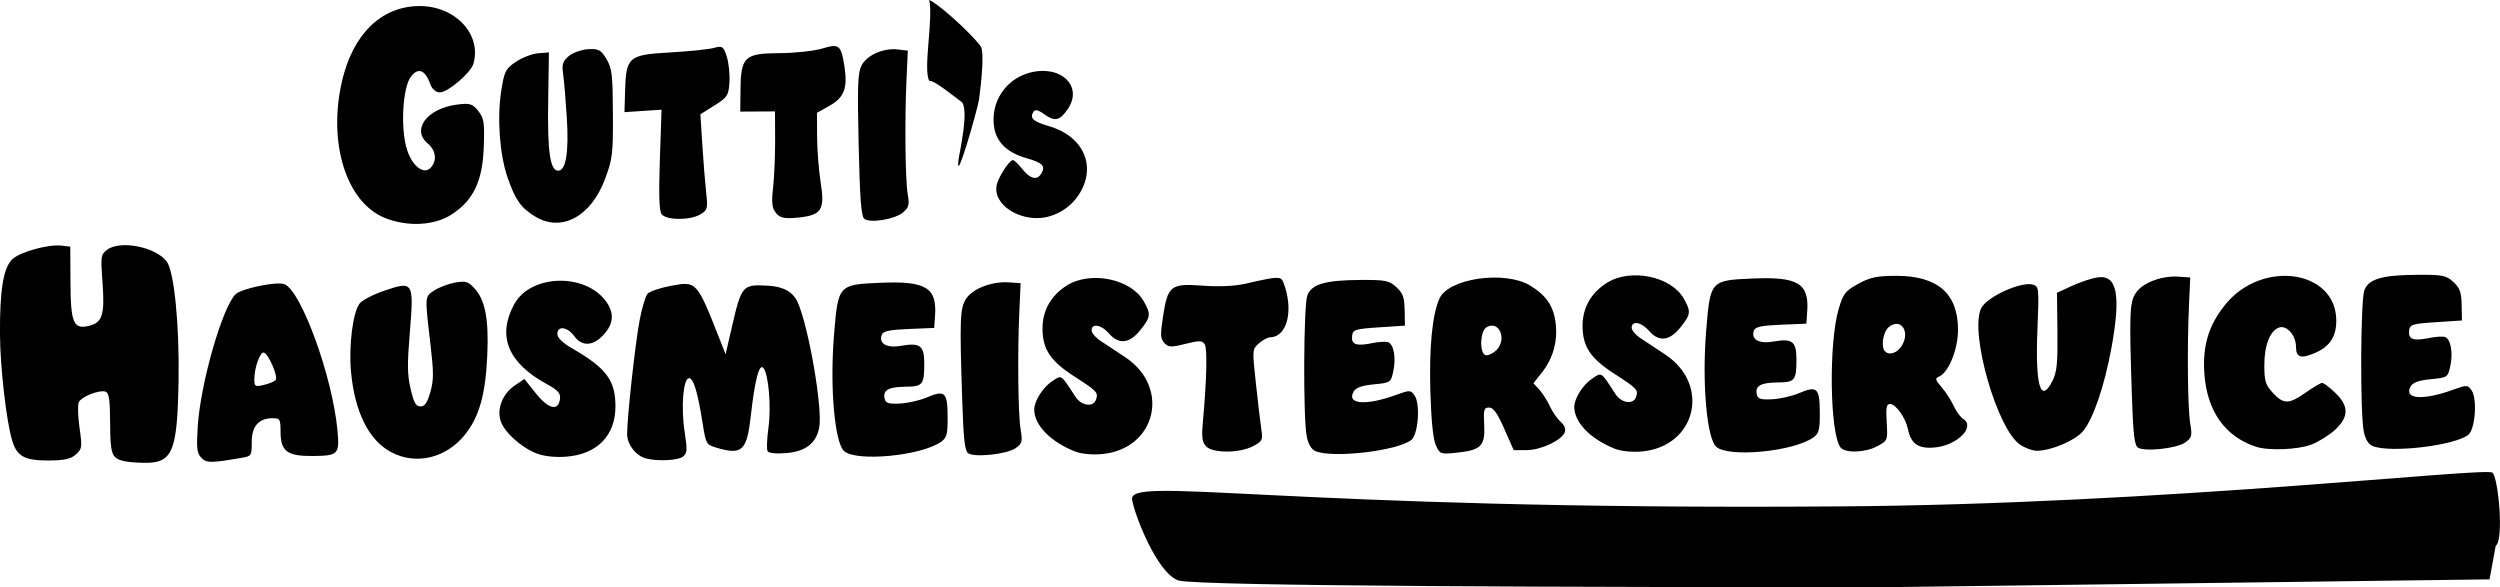 <?xml version="1.0" encoding="UTF-8" standalone="no"?>
<svg
   version="1.0"
   width="757.399pt"
   height="177.927pt"
   viewBox="0 0 757.399 177.927"
   preserveAspectRatio="xMidYMid"
   id="svg154"
   xml:space="preserve"
   xmlns="http://www.w3.org/2000/svg"
   xmlns:svg="http://www.w3.org/2000/svg"><defs
     id="defs154" /><script
     id="mesh_polyfill"
     type="text/javascript">
!function(){const t=&quot;http://www.w3.org/2000/svg&quot;,e=&quot;http://www.w3.org/1999/xlink&quot;,s=&quot;http://www.w3.org/1999/xhtml&quot;,r=2;if(document.createElementNS(t,&quot;meshgradient&quot;).x)return;const n=(t,e,s,r)=&gt;{let n=new x(.5*(e.x+s.x),.5*(e.y+s.y)),o=new x(.5*(t.x+e.x),.5*(t.y+e.y)),i=new x(.5*(s.x+r.x),.5*(s.y+r.y)),a=new x(.5*(n.x+o.x),.5*(n.y+o.y)),h=new x(.5*(n.x+i.x),.5*(n.y+i.y)),l=new x(.5*(a.x+h.x),.5*(a.y+h.y));return[[t,o,a,l],[l,h,i,r]]},o=t=&gt;{let e=t[0].distSquared(t[1]),s=t[2].distSquared(t[3]),r=.25*t[0].distSquared(t[2]),n=.25*t[1].distSquared(t[3]),o=e&gt;s?e:s,i=r&gt;n?r:n;return 18*(o&gt;i?o:i)},i=(t,e)=&gt;Math.sqrt(t.distSquared(e)),a=(t,e)=&gt;t.scale(2/3).add(e.scale(1/3)),h=t=&gt;{let e,s,r,n,o,i,a,h=new g;return t.match(/(\w+\(\s*[^)]+\))+/g).forEach(t=&gt;{let l=t.match(/[\w.-]+/g),d=l.shift();switch(d){case&quot;translate&quot;:2===l.length?e=new g(1,0,0,1,l[0],l[1]):(console.error(&quot;mesh.js: translate does not have 2 arguments!&quot;),e=new g(1,0,0,1,0,0)),h=h.append(e);break;case&quot;scale&quot;:1===l.length?s=new g(l[0],0,0,l[0],0,0):2===l.length?s=new g(l[0],0,0,l[1],0,0):(console.error(&quot;mesh.js: scale does not have 1 or 2 arguments!&quot;),s=new g(1,0,0,1,0,0)),h=h.append(s);break;case&quot;rotate&quot;:if(3===l.length&amp;&amp;(e=new g(1,0,0,1,l[1],l[2]),h=h.append(e)),l[0]){r=l[0]*Math.PI/180;let t=Math.cos(r),e=Math.sin(r);Math.abs(t)&lt;1e-16&amp;&amp;(t=0),Math.abs(e)&lt;1e-16&amp;&amp;(e=0),a=new g(t,e,-e,t,0,0),h=h.append(a)}else console.error(&quot;math.js: No argument to rotate transform!&quot;);3===l.length&amp;&amp;(e=new g(1,0,0,1,-l[1],-l[2]),h=h.append(e));break;case&quot;skewX&quot;:l[0]?(r=l[0]*Math.PI/180,n=Math.tan(r),o=new g(1,0,n,1,0,0),h=h.append(o)):console.error(&quot;math.js: No argument to skewX transform!&quot;);break;case&quot;skewY&quot;:l[0]?(r=l[0]*Math.PI/180,n=Math.tan(r),i=new g(1,n,0,1,0,0),h=h.append(i)):console.error(&quot;math.js: No argument to skewY transform!&quot;);break;case&quot;matrix&quot;:6===l.length?h=h.append(new g(...l)):console.error(&quot;math.js: Incorrect number of arguments for matrix!&quot;);break;default:console.error(&quot;mesh.js: Unhandled transform type: &quot;+d)}}),h},l=t=&gt;{let e=[],s=t.split(/[ ,]+/);for(let t=0,r=s.length-1;t&lt;r;t+=2)e.push(new x(parseFloat(s[t]),parseFloat(s[t+1])));return e},d=(t,e)=&gt;{for(let s in e)t.setAttribute(s,e[s])},c=(t,e,s,r,n)=&gt;{let o,i,a=[0,0,0,0];for(let h=0;h&lt;3;++h)e[h]&lt;t[h]&amp;&amp;e[h]&lt;s[h]||t[h]&lt;e[h]&amp;&amp;s[h]&lt;e[h]?a[h]=0:(a[h]=.5*((e[h]-t[h])/r+(s[h]-e[h])/n),o=Math.abs(3*(e[h]-t[h])/r),i=Math.abs(3*(s[h]-e[h])/n),a[h]&gt;o?a[h]=o:a[h]&gt;i&amp;&amp;(a[h]=i));return a},u=[[1,0,0,0,0,0,0,0,0,0,0,0,0,0,0,0],[0,0,0,0,1,0,0,0,0,0,0,0,0,0,0,0],[-3,3,0,0,-2,-1,0,0,0,0,0,0,0,0,0,0],[2,-2,0,0,1,1,0,0,0,0,0,0,0,0,0,0],[0,0,0,0,0,0,0,0,1,0,0,0,0,0,0,0],[0,0,0,0,0,0,0,0,0,0,0,0,1,0,0,0],[0,0,0,0,0,0,0,0,-3,3,0,0,-2,-1,0,0],[0,0,0,0,0,0,0,0,2,-2,0,0,1,1,0,0],[-3,0,3,0,0,0,0,0,-2,0,-1,0,0,0,0,0],[0,0,0,0,-3,0,3,0,0,0,0,0,-2,0,-1,0],[9,-9,-9,9,6,3,-6,-3,6,-6,3,-3,4,2,2,1],[-6,6,6,-6,-3,-3,3,3,-4,4,-2,2,-2,-2,-1,-1],[2,0,-2,0,0,0,0,0,1,0,1,0,0,0,0,0],[0,0,0,0,2,0,-2,0,0,0,0,0,1,0,1,0],[-6,6,6,-6,-4,-2,4,2,-3,3,-3,3,-2,-1,-2,-1],[4,-4,-4,4,2,2,-2,-2,2,-2,2,-2,1,1,1,1]],f=t=&gt;{let e=[];for(let s=0;s&lt;16;++s){e[s]=0;for(let r=0;r&lt;16;++r)e[s]+=u[s][r]*t[r]}return e},p=(t,e,s)=&gt;{const r=e*e,n=s*s,o=e*e*e,i=s*s*s;return t[0]+t[1]*e+t[2]*r+t[3]*o+t[4]*s+t[5]*s*e+t[6]*s*r+t[7]*s*o+t[8]*n+t[9]*n*e+t[10]*n*r+t[11]*n*o+t[12]*i+t[13]*i*e+t[14]*i*r+t[15]*i*o},y=t=&gt;{let e=[],s=[],r=[];for(let s=0;s&lt;4;++s)e[s]=[],e[s][0]=n(t[0][s],t[1][s],t[2][s],t[3][s]),e[s][1]=[],e[s][1].push(...n(...e[s][0][0])),e[s][1].push(...n(...e[s][0][1])),e[s][2]=[],e[s][2].push(...n(...e[s][1][0])),e[s][2].push(...n(...e[s][1][1])),e[s][2].push(...n(...e[s][1][2])),e[s][2].push(...n(...e[s][1][3]));for(let t=0;t&lt;8;++t){s[t]=[];for(let r=0;r&lt;4;++r)s[t][r]=[],s[t][r][0]=n(e[0][2][t][r],e[1][2][t][r],e[2][2][t][r],e[3][2][t][r]),s[t][r][1]=[],s[t][r][1].push(...n(...s[t][r][0][0])),s[t][r][1].push(...n(...s[t][r][0][1])),s[t][r][2]=[],s[t][r][2].push(...n(...s[t][r][1][0])),s[t][r][2].push(...n(...s[t][r][1][1])),s[t][r][2].push(...n(...s[t][r][1][2])),s[t][r][2].push(...n(...s[t][r][1][3]))}for(let t=0;t&lt;8;++t){r[t]=[];for(let e=0;e&lt;8;++e)r[t][e]=[],r[t][e][0]=s[t][0][2][e],r[t][e][1]=s[t][1][2][e],r[t][e][2]=s[t][2][2][e],r[t][e][3]=s[t][3][2][e]}return r};class x{constructor(t,e){this.x=t||0,this.y=e||0}toString(){return`(x=${this.x}, y=${this.y})`}clone(){return new x(this.x,this.y)}add(t){return new x(this.x+t.x,this.y+t.y)}scale(t){return void 0===t.x?new x(this.x*t,this.y*t):new x(this.x*t.x,this.y*t.y)}distSquared(t){let e=this.x-t.x,s=this.y-t.y;return e*e+s*s}transform(t){let e=this.x*t.a+this.y*t.c+t.e,s=this.x*t.b+this.y*t.d+t.f;return new x(e,s)}}class g{constructor(t,e,s,r,n,o){void 0===t?(this.a=1,this.b=0,this.c=0,this.d=1,this.e=0,this.f=0):(this.a=t,this.b=e,this.c=s,this.d=r,this.e=n,this.f=o)}toString(){return`affine: ${this.a} ${this.c} ${this.e} \n       ${this.b} ${this.d} ${this.f}`}append(t){t instanceof g||console.error(&quot;mesh.js: argument to Affine.append is not affine!&quot;);let e=this.a*t.a+this.c*t.b,s=this.b*t.a+this.d*t.b,r=this.a*t.c+this.c*t.d,n=this.b*t.c+this.d*t.d,o=this.a*t.e+this.c*t.f+this.e,i=this.b*t.e+this.d*t.f+this.f;return new g(e,s,r,n,o,i)}}class w{constructor(t,e){this.nodes=t,this.colors=e}paintCurve(t,e){if(o(this.nodes)&gt;r){const s=n(...this.nodes);let r=[[],[]],o=[[],[]];for(let t=0;t&lt;4;++t)r[0][t]=this.colors[0][t],r[1][t]=(this.colors[0][t]+this.colors[1][t])/2,o[0][t]=r[1][t],o[1][t]=this.colors[1][t];let i=new w(s[0],r),a=new w(s[1],o);i.paintCurve(t,e),a.paintCurve(t,e)}else{let s=Math.round(this.nodes[0].x);if(s&gt;=0&amp;&amp;s&lt;e){let r=4*(~~this.nodes[0].y*e+s);t[r]=Math.round(this.colors[0][0]),t[r+1]=Math.round(this.colors[0][1]),t[r+2]=Math.round(this.colors[0][2]),t[r+3]=Math.round(this.colors[0][3])}}}}class m{constructor(t,e){this.nodes=t,this.colors=e}split(){let t=[[],[],[],[]],e=[[],[],[],[]],s=[[[],[]],[[],[]]],r=[[[],[]],[[],[]]];for(let s=0;s&lt;4;++s){const r=n(this.nodes[0][s],this.nodes[1][s],this.nodes[2][s],this.nodes[3][s]);t[0][s]=r[0][0],t[1][s]=r[0][1],t[2][s]=r[0][2],t[3][s]=r[0][3],e[0][s]=r[1][0],e[1][s]=r[1][1],e[2][s]=r[1][2],e[3][s]=r[1][3]}for(let t=0;t&lt;4;++t)s[0][0][t]=this.colors[0][0][t],s[0][1][t]=this.colors[0][1][t],s[1][0][t]=(this.colors[0][0][t]+this.colors[1][0][t])/2,s[1][1][t]=(this.colors[0][1][t]+this.colors[1][1][t])/2,r[0][0][t]=s[1][0][t],r[0][1][t]=s[1][1][t],r[1][0][t]=this.colors[1][0][t],r[1][1][t]=this.colors[1][1][t];return[new m(t,s),new m(e,r)]}paint(t,e){let s,n=!1;for(let t=0;t&lt;4;++t)if((s=o([this.nodes[0][t],this.nodes[1][t],this.nodes[2][t],this.nodes[3][t]]))&gt;r){n=!0;break}if(n){let s=this.split();s[0].paint(t,e),s[1].paint(t,e)}else{new w([...this.nodes[0]],[...this.colors[0]]).paintCurve(t,e)}}}class b{constructor(t){this.readMesh(t),this.type=t.getAttribute(&quot;type&quot;)||&quot;bilinear&quot;}readMesh(t){let e=[[]],s=[[]],r=Number(t.getAttribute(&quot;x&quot;)),n=Number(t.getAttribute(&quot;y&quot;));e[0][0]=new x(r,n);let o=t.children;for(let t=0,r=o.length;t&lt;r;++t){e[3*t+1]=[],e[3*t+2]=[],e[3*t+3]=[],s[t+1]=[];let r=o[t].children;for(let n=0,o=r.length;n&lt;o;++n){let o=r[n].children;for(let r=0,i=o.length;r&lt;i;++r){let i=r;0!==t&amp;&amp;++i;let h,d=o[r].getAttribute(&quot;path&quot;),c=&quot;l&quot;;null!=d&amp;&amp;(c=(h=d.match(/\s*([lLcC])\s*(.*)/))[1]);let u=l(h[2]);switch(c){case&quot;l&quot;:0===i?(e[3*t][3*n+3]=u[0].add(e[3*t][3*n]),e[3*t][3*n+1]=a(e[3*t][3*n],e[3*t][3*n+3]),e[3*t][3*n+2]=a(e[3*t][3*n+3],e[3*t][3*n])):1===i?(e[3*t+3][3*n+3]=u[0].add(e[3*t][3*n+3]),e[3*t+1][3*n+3]=a(e[3*t][3*n+3],e[3*t+3][3*n+3]),e[3*t+2][3*n+3]=a(e[3*t+3][3*n+3],e[3*t][3*n+3])):2===i?(0===n&amp;&amp;(e[3*t+3][3*n+0]=u[0].add(e[3*t+3][3*n+3])),e[3*t+3][3*n+1]=a(e[3*t+3][3*n],e[3*t+3][3*n+3]),e[3*t+3][3*n+2]=a(e[3*t+3][3*n+3],e[3*t+3][3*n])):(e[3*t+1][3*n]=a(e[3*t][3*n],e[3*t+3][3*n]),e[3*t+2][3*n]=a(e[3*t+3][3*n],e[3*t][3*n]));break;case&quot;L&quot;:0===i?(e[3*t][3*n+3]=u[0],e[3*t][3*n+1]=a(e[3*t][3*n],e[3*t][3*n+3]),e[3*t][3*n+2]=a(e[3*t][3*n+3],e[3*t][3*n])):1===i?(e[3*t+3][3*n+3]=u[0],e[3*t+1][3*n+3]=a(e[3*t][3*n+3],e[3*t+3][3*n+3]),e[3*t+2][3*n+3]=a(e[3*t+3][3*n+3],e[3*t][3*n+3])):2===i?(0===n&amp;&amp;(e[3*t+3][3*n+0]=u[0]),e[3*t+3][3*n+1]=a(e[3*t+3][3*n],e[3*t+3][3*n+3]),e[3*t+3][3*n+2]=a(e[3*t+3][3*n+3],e[3*t+3][3*n])):(e[3*t+1][3*n]=a(e[3*t][3*n],e[3*t+3][3*n]),e[3*t+2][3*n]=a(e[3*t+3][3*n],e[3*t][3*n]));break;case&quot;c&quot;:0===i?(e[3*t][3*n+1]=u[0].add(e[3*t][3*n]),e[3*t][3*n+2]=u[1].add(e[3*t][3*n]),e[3*t][3*n+3]=u[2].add(e[3*t][3*n])):1===i?(e[3*t+1][3*n+3]=u[0].add(e[3*t][3*n+3]),e[3*t+2][3*n+3]=u[1].add(e[3*t][3*n+3]),e[3*t+3][3*n+3]=u[2].add(e[3*t][3*n+3])):2===i?(e[3*t+3][3*n+2]=u[0].add(e[3*t+3][3*n+3]),e[3*t+3][3*n+1]=u[1].add(e[3*t+3][3*n+3]),0===n&amp;&amp;(e[3*t+3][3*n+0]=u[2].add(e[3*t+3][3*n+3]))):(e[3*t+2][3*n]=u[0].add(e[3*t+3][3*n]),e[3*t+1][3*n]=u[1].add(e[3*t+3][3*n]));break;case&quot;C&quot;:0===i?(e[3*t][3*n+1]=u[0],e[3*t][3*n+2]=u[1],e[3*t][3*n+3]=u[2]):1===i?(e[3*t+1][3*n+3]=u[0],e[3*t+2][3*n+3]=u[1],e[3*t+3][3*n+3]=u[2]):2===i?(e[3*t+3][3*n+2]=u[0],e[3*t+3][3*n+1]=u[1],0===n&amp;&amp;(e[3*t+3][3*n+0]=u[2])):(e[3*t+2][3*n]=u[0],e[3*t+1][3*n]=u[1]);break;default:console.error(&quot;mesh.js: &quot;+c+&quot; invalid path type.&quot;)}if(0===t&amp;&amp;0===n||r&gt;0){let e=window.getComputedStyle(o[r]).stopColor.match(/^rgb\s*\(\s*(\d+)\s*,\s*(\d+)\s*,\s*(\d+)\s*\)$/i),a=window.getComputedStyle(o[r]).stopOpacity,h=255;a&amp;&amp;(h=Math.floor(255*a)),e&amp;&amp;(0===i?(s[t][n]=[],s[t][n][0]=Math.floor(e[1]),s[t][n][1]=Math.floor(e[2]),s[t][n][2]=Math.floor(e[3]),s[t][n][3]=h):1===i?(s[t][n+1]=[],s[t][n+1][0]=Math.floor(e[1]),s[t][n+1][1]=Math.floor(e[2]),s[t][n+1][2]=Math.floor(e[3]),s[t][n+1][3]=h):2===i?(s[t+1][n+1]=[],s[t+1][n+1][0]=Math.floor(e[1]),s[t+1][n+1][1]=Math.floor(e[2]),s[t+1][n+1][2]=Math.floor(e[3]),s[t+1][n+1][3]=h):3===i&amp;&amp;(s[t+1][n]=[],s[t+1][n][0]=Math.floor(e[1]),s[t+1][n][1]=Math.floor(e[2]),s[t+1][n][2]=Math.floor(e[3]),s[t+1][n][3]=h))}}e[3*t+1][3*n+1]=new x,e[3*t+1][3*n+2]=new x,e[3*t+2][3*n+1]=new x,e[3*t+2][3*n+2]=new x,e[3*t+1][3*n+1].x=(-4*e[3*t][3*n].x+6*(e[3*t][3*n+1].x+e[3*t+1][3*n].x)+-2*(e[3*t][3*n+3].x+e[3*t+3][3*n].x)+3*(e[3*t+3][3*n+1].x+e[3*t+1][3*n+3].x)+-1*e[3*t+3][3*n+3].x)/9,e[3*t+1][3*n+2].x=(-4*e[3*t][3*n+3].x+6*(e[3*t][3*n+2].x+e[3*t+1][3*n+3].x)+-2*(e[3*t][3*n].x+e[3*t+3][3*n+3].x)+3*(e[3*t+3][3*n+2].x+e[3*t+1][3*n].x)+-1*e[3*t+3][3*n].x)/9,e[3*t+2][3*n+1].x=(-4*e[3*t+3][3*n].x+6*(e[3*t+3][3*n+1].x+e[3*t+2][3*n].x)+-2*(e[3*t+3][3*n+3].x+e[3*t][3*n].x)+3*(e[3*t][3*n+1].x+e[3*t+2][3*n+3].x)+-1*e[3*t][3*n+3].x)/9,e[3*t+2][3*n+2].x=(-4*e[3*t+3][3*n+3].x+6*(e[3*t+3][3*n+2].x+e[3*t+2][3*n+3].x)+-2*(e[3*t+3][3*n].x+e[3*t][3*n+3].x)+3*(e[3*t][3*n+2].x+e[3*t+2][3*n].x)+-1*e[3*t][3*n].x)/9,e[3*t+1][3*n+1].y=(-4*e[3*t][3*n].y+6*(e[3*t][3*n+1].y+e[3*t+1][3*n].y)+-2*(e[3*t][3*n+3].y+e[3*t+3][3*n].y)+3*(e[3*t+3][3*n+1].y+e[3*t+1][3*n+3].y)+-1*e[3*t+3][3*n+3].y)/9,e[3*t+1][3*n+2].y=(-4*e[3*t][3*n+3].y+6*(e[3*t][3*n+2].y+e[3*t+1][3*n+3].y)+-2*(e[3*t][3*n].y+e[3*t+3][3*n+3].y)+3*(e[3*t+3][3*n+2].y+e[3*t+1][3*n].y)+-1*e[3*t+3][3*n].y)/9,e[3*t+2][3*n+1].y=(-4*e[3*t+3][3*n].y+6*(e[3*t+3][3*n+1].y+e[3*t+2][3*n].y)+-2*(e[3*t+3][3*n+3].y+e[3*t][3*n].y)+3*(e[3*t][3*n+1].y+e[3*t+2][3*n+3].y)+-1*e[3*t][3*n+3].y)/9,e[3*t+2][3*n+2].y=(-4*e[3*t+3][3*n+3].y+6*(e[3*t+3][3*n+2].y+e[3*t+2][3*n+3].y)+-2*(e[3*t+3][3*n].y+e[3*t][3*n+3].y)+3*(e[3*t][3*n+2].y+e[3*t+2][3*n].y)+-1*e[3*t][3*n].y)/9}}this.nodes=e,this.colors=s}paintMesh(t,e){let s=(this.nodes.length-1)/3,r=(this.nodes[0].length-1)/3;if(&quot;bilinear&quot;===this.type||s&lt;2||r&lt;2){let n;for(let o=0;o&lt;s;++o)for(let s=0;s&lt;r;++s){let r=[];for(let t=3*o,e=3*o+4;t&lt;e;++t)r.push(this.nodes[t].slice(3*s,3*s+4));let i=[];i.push(this.colors[o].slice(s,s+2)),i.push(this.colors[o+1].slice(s,s+2)),(n=new m(r,i)).paint(t,e)}}else{let n,o,a,h,l,d,u;const x=s,g=r;s++,r++;let w=new Array(s);for(let t=0;t&lt;s;++t){w[t]=new Array(r);for(let e=0;e&lt;r;++e)w[t][e]=[],w[t][e][0]=this.nodes[3*t][3*e],w[t][e][1]=this.colors[t][e]}for(let t=0;t&lt;s;++t)for(let e=0;e&lt;r;++e)0!==t&amp;&amp;t!==x&amp;&amp;(n=i(w[t-1][e][0],w[t][e][0]),o=i(w[t+1][e][0],w[t][e][0]),w[t][e][2]=c(w[t-1][e][1],w[t][e][1],w[t+1][e][1],n,o)),0!==e&amp;&amp;e!==g&amp;&amp;(n=i(w[t][e-1][0],w[t][e][0]),o=i(w[t][e+1][0],w[t][e][0]),w[t][e][3]=c(w[t][e-1][1],w[t][e][1],w[t][e+1][1],n,o));for(let t=0;t&lt;r;++t){w[0][t][2]=[],w[x][t][2]=[];for(let e=0;e&lt;4;++e)n=i(w[1][t][0],w[0][t][0]),o=i(w[x][t][0],w[x-1][t][0]),w[0][t][2][e]=n&gt;0?2*(w[1][t][1][e]-w[0][t][1][e])/n-w[1][t][2][e]:0,w[x][t][2][e]=o&gt;0?2*(w[x][t][1][e]-w[x-1][t][1][e])/o-w[x-1][t][2][e]:0}for(let t=0;t&lt;s;++t){w[t][0][3]=[],w[t][g][3]=[];for(let e=0;e&lt;4;++e)n=i(w[t][1][0],w[t][0][0]),o=i(w[t][g][0],w[t][g-1][0]),w[t][0][3][e]=n&gt;0?2*(w[t][1][1][e]-w[t][0][1][e])/n-w[t][1][3][e]:0,w[t][g][3][e]=o&gt;0?2*(w[t][g][1][e]-w[t][g-1][1][e])/o-w[t][g-1][3][e]:0}for(let s=0;s&lt;x;++s)for(let r=0;r&lt;g;++r){let n=i(w[s][r][0],w[s+1][r][0]),o=i(w[s][r+1][0],w[s+1][r+1][0]),c=i(w[s][r][0],w[s][r+1][0]),x=i(w[s+1][r][0],w[s+1][r+1][0]),g=[[],[],[],[]];for(let t=0;t&lt;4;++t){(d=[])[0]=w[s][r][1][t],d[1]=w[s+1][r][1][t],d[2]=w[s][r+1][1][t],d[3]=w[s+1][r+1][1][t],d[4]=w[s][r][2][t]*n,d[5]=w[s+1][r][2][t]*n,d[6]=w[s][r+1][2][t]*o,d[7]=w[s+1][r+1][2][t]*o,d[8]=w[s][r][3][t]*c,d[9]=w[s+1][r][3][t]*x,d[10]=w[s][r+1][3][t]*c,d[11]=w[s+1][r+1][3][t]*x,d[12]=0,d[13]=0,d[14]=0,d[15]=0,u=f(d);for(let e=0;e&lt;9;++e){g[t][e]=[];for(let s=0;s&lt;9;++s)g[t][e][s]=p(u,e/8,s/8),g[t][e][s]&gt;255?g[t][e][s]=255:g[t][e][s]&lt;0&amp;&amp;(g[t][e][s]=0)}}h=[];for(let t=3*s,e=3*s+4;t&lt;e;++t)h.push(this.nodes[t].slice(3*r,3*r+4));l=y(h);for(let s=0;s&lt;8;++s)for(let r=0;r&lt;8;++r)(a=new m(l[s][r],[[[g[0][s][r],g[1][s][r],g[2][s][r],g[3][s][r]],[g[0][s][r+1],g[1][s][r+1],g[2][s][r+1],g[3][s][r+1]]],[[g[0][s+1][r],g[1][s+1][r],g[2][s+1][r],g[3][s+1][r]],[g[0][s+1][r+1],g[1][s+1][r+1],g[2][s+1][r+1],g[3][s+1][r+1]]]])).paint(t,e)}}}transform(t){if(t instanceof x)for(let e=0,s=this.nodes.length;e&lt;s;++e)for(let s=0,r=this.nodes[0].length;s&lt;r;++s)this.nodes[e][s]=this.nodes[e][s].add(t);else if(t instanceof g)for(let e=0,s=this.nodes.length;e&lt;s;++e)for(let s=0,r=this.nodes[0].length;s&lt;r;++s)this.nodes[e][s]=this.nodes[e][s].transform(t)}scale(t){for(let e=0,s=this.nodes.length;e&lt;s;++e)for(let s=0,r=this.nodes[0].length;s&lt;r;++s)this.nodes[e][s]=this.nodes[e][s].scale(t)}}document.querySelectorAll(&quot;rect,circle,ellipse,path,text&quot;).forEach((r,n)=&gt;{let o=r.getAttribute(&quot;id&quot;);o||(o=&quot;patchjs_shape&quot;+n,r.setAttribute(&quot;id&quot;,o));const i=r.style.fill.match(/^url\(\s*&quot;?\s*#([^\s&quot;]+)&quot;?\s*\)/),a=r.style.stroke.match(/^url\(\s*&quot;?\s*#([^\s&quot;]+)&quot;?\s*\)/);if(i&amp;&amp;i[1]){const a=document.getElementById(i[1]);if(a&amp;&amp;&quot;meshgradient&quot;===a.nodeName){const i=r.getBBox();let l=document.createElementNS(s,&quot;canvas&quot;);d(l,{width:i.width,height:i.height});const c=l.getContext(&quot;2d&quot;);let u=c.createImageData(i.width,i.height);const f=new b(a);&quot;objectBoundingBox&quot;===a.getAttribute(&quot;gradientUnits&quot;)&amp;&amp;f.scale(new x(i.width,i.height));const p=a.getAttribute(&quot;gradientTransform&quot;);null!=p&amp;&amp;f.transform(h(p)),&quot;userSpaceOnUse&quot;===a.getAttribute(&quot;gradientUnits&quot;)&amp;&amp;f.transform(new x(-i.x,-i.y)),f.paintMesh(u.data,l.width),c.putImageData(u,0,0);const y=document.createElementNS(t,&quot;image&quot;);d(y,{width:i.width,height:i.height,x:i.x,y:i.y});let g=l.toDataURL();y.setAttributeNS(e,&quot;xlink:href&quot;,g),r.parentNode.insertBefore(y,r),r.style.fill=&quot;none&quot;;const w=document.createElementNS(t,&quot;use&quot;);w.setAttributeNS(e,&quot;xlink:href&quot;,&quot;#&quot;+o);const m=&quot;patchjs_clip&quot;+n,M=document.createElementNS(t,&quot;clipPath&quot;);M.setAttribute(&quot;id&quot;,m),M.appendChild(w),r.parentElement.insertBefore(M,r),y.setAttribute(&quot;clip-path&quot;,&quot;url(#&quot;+m+&quot;)&quot;),u=null,l=null,g=null}}if(a&amp;&amp;a[1]){const o=document.getElementById(a[1]);if(o&amp;&amp;&quot;meshgradient&quot;===o.nodeName){const i=parseFloat(r.style.strokeWidth.slice(0,-2))*(parseFloat(r.style.strokeMiterlimit)||parseFloat(r.getAttribute(&quot;stroke-miterlimit&quot;))||1),a=r.getBBox(),l=Math.trunc(a.width+i),c=Math.trunc(a.height+i),u=Math.trunc(a.x-i/2),f=Math.trunc(a.y-i/2);let p=document.createElementNS(s,&quot;canvas&quot;);d(p,{width:l,height:c});const y=p.getContext(&quot;2d&quot;);let g=y.createImageData(l,c);const w=new b(o);&quot;objectBoundingBox&quot;===o.getAttribute(&quot;gradientUnits&quot;)&amp;&amp;w.scale(new x(l,c));const m=o.getAttribute(&quot;gradientTransform&quot;);null!=m&amp;&amp;w.transform(h(m)),&quot;userSpaceOnUse&quot;===o.getAttribute(&quot;gradientUnits&quot;)&amp;&amp;w.transform(new x(-u,-f)),w.paintMesh(g.data,p.width),y.putImageData(g,0,0);const M=document.createElementNS(t,&quot;image&quot;);d(M,{width:l,height:c,x:0,y:0});let S=p.toDataURL();M.setAttributeNS(e,&quot;xlink:href&quot;,S);const k=&quot;pattern_clip&quot;+n,A=document.createElementNS(t,&quot;pattern&quot;);d(A,{id:k,patternUnits:&quot;userSpaceOnUse&quot;,width:l,height:c,x:u,y:f}),A.appendChild(M),o.parentNode.appendChild(A),r.style.stroke=&quot;url(#&quot;+k+&quot;)&quot;,g=null,p=null,S=null}}})}();
</script><g
     id="g2"
     transform="rotate(5.975,5556.399,-1346.431)"><path
       style="fill:#000000;stroke-width:1.221"
       d="m 222.037,706.092 c -3.616,-0.562 -4.145,-1.684 -5.161,-10.947 -0.765,-6.982 -1.278,-9.059 -2.311,-9.366 -1.803,-0.536 -7.099,2.159 -7.783,3.961 -0.304,0.802 0.145,4.255 0.998,7.673 1.475,5.907 1.462,6.314 -0.252,8.208 -1.383,1.528 -3.256,2.152 -8.037,2.676 -7.157,0.784 -9.629,-0.236 -11.548,-4.768 -2.387,-5.638 -5.972,-21.775 -7.087,-31.897 -1.445,-13.121 -1.046,-19.933 1.334,-22.795 2.046,-2.46 10.422,-5.752 14.483,-5.692 l 2.625,0.039 1.171,10.686 c 1.353,12.342 2.401,14.222 7.008,12.563 3.901,-1.404 4.388,-3.86 2.666,-13.437 -1.414,-7.864 -1.399,-8.361 0.306,-9.995 3.576,-3.427 14.523,-2.475 18.359,1.596 2.562,2.718 5.88,18.798 7.339,35.559 1.894,21.764 0.84,25.124 -8.12,25.867 -2.31,0.192 -5.006,0.223 -5.991,0.07 z m 23.369,-3.466 c -1.448,-1.276 -1.754,-2.662 -2.033,-9.228 -0.551,-12.979 3.631,-36.738 7.234,-41.1 1.582,-1.915 12.123,-5.249 14.428,-4.563 5.308,1.578 17.37,26.41 20.544,42.293 1.452,7.267 1.103,7.712 -6.734,8.592 -7.55,0.847 -9.706,-0.435 -10.331,-6.145 -0.438,-3.996 -0.601,-4.222 -2.88,-3.972 -4.179,0.458 -6.019,3.086 -5.497,7.851 0.438,3.997 0.33,4.23 -2.315,4.981 -9.363,2.659 -10.706,2.799 -12.417,1.291 z m 19.97,-25.7 c 0.782,-1.001 -2.873,-7.593 -4.396,-7.928 -1.165,-0.256 -2.422,4.917 -2.04,8.397 0.232,2.113 0.497,2.232 3.009,1.354 1.515,-0.53 3.057,-1.35 3.427,-1.823 z m 114.084,11.919 c -3.123,-0.472 -6.115,-3.592 -6.46,-6.736 -0.533,-4.859 -0.431,-27.123 0.157,-34.579 0.303,-3.832 1.011,-7.6 1.575,-8.373 0.564,-0.773 3.587,-2.166 6.718,-3.097 7.741,-2.3 7.676,-2.359 16.798,15.23 l 1.894,3.652 1.027,-8.315 c 1.602,-12.979 1.835,-13.312 9.572,-13.687 4.801,-0.232 7.805,1.086 9.571,4.199 4.052,7.144 10.723,30.756 10.365,36.685 -0.299,4.951 -3.242,7.854 -9.091,8.969 -3.023,0.576 -5.324,0.583 -5.732,0.015 -0.374,-0.521 -0.589,-3.694 -0.477,-7.051 0.217,-6.52 -1.679,-16.352 -3.454,-17.916 -1.377,-1.213 -2.157,3.975 -2.234,14.871 -0.075,10.667 -1.39,12.166 -9.356,10.663 -3.156,-0.595 -3.283,-0.775 -4.931,-6.933 -2.487,-9.294 -4.164,-13.288 -5.516,-13.14 -1.754,0.192 -1.547,9.047 0.381,16.363 1.413,5.36 1.446,6.26 0.272,7.449 -1.297,1.315 -7.461,2.277 -11.079,1.73 z m -77.047,6.117 c -7.086,-2.897 -12.195,-10.933 -14.578,-22.933 -1.555,-7.829 -1.318,-18.168 0.479,-20.905 0.71,-1.082 3.898,-3.164 7.083,-4.628 8.345,-3.834 8.578,-3.526 8.911,11.802 0.215,9.853 0.572,12.839 2.039,17.056 1.414,4.064 2.136,5.073 3.519,4.922 1.298,-0.142 1.934,-1.313 2.508,-4.617 0.651,-3.75 0.429,-5.939 -1.45,-14.316 -3.292,-14.677 -3.278,-14.232 -0.532,-16.467 1.336,-1.087 4.031,-2.442 5.989,-3.011 3.079,-0.895 3.89,-0.744 5.998,1.112 3.638,3.204 5.329,8.798 5.996,19.83 0.698,11.54 -0.444,18.471 -3.99,24.206 -4.931,7.976 -13.934,11.232 -21.971,7.947 z m 43.775,-4.221 c -4.833,-1.371 -10.287,-5.386 -11.725,-8.634 -1.58,-3.566 -0.247,-8.259 3.161,-11.131 l 2.664,-2.245 3.986,4.022 c 4.311,4.35 7.302,4.677 7.381,0.809 0.035,-1.695 -0.885,-2.509 -4.594,-4.068 -12.301,-5.171 -16.393,-12.912 -12.164,-23.013 3.979,-9.503 20.366,-11.709 27.548,-3.708 2.901,3.232 3.02,6.435 0.374,10.062 -2.817,3.861 -6.179,4.384 -8.875,1.381 -2.338,-2.605 -5.414,-2.649 -5.132,-0.073 0.125,1.143 1.888,2.513 5.051,3.925 10.775,4.812 13.881,8.179 14.729,15.965 0.968,8.891 -4.039,15.176 -13.392,16.813 -3.347,0.586 -6.714,0.546 -9.011,-0.105 z m 92.714,-10.374 c -3.104,-2.233 -6.323,-18.792 -6.691,-34.425 -0.366,-15.538 -0.356,-15.552 12.402,-17.437 13.536,-2 17.132,-0.32 17.426,8.139 l 0.132,3.78 -7.62,1.115 c -5.895,0.862 -7.7,1.459 -7.973,2.637 -0.648,2.8 1.981,3.899 6.329,2.646 5.409,-1.559 6.806,-0.726 7.367,4.394 0.721,6.58 0.326,7.231 -4.74,7.803 -5.206,0.588 -6.846,1.702 -6.108,4.148 0.44,1.459 1.245,1.649 4.753,1.124 2.322,-0.348 5.855,-1.536 7.849,-2.64 5.323,-2.947 6.175,-2.337 6.979,4.992 0.59,5.384 0.441,6.42 -1.123,7.824 -5.421,4.865 -24.905,8.833 -28.98,5.901 z m 37.439,-3.274 c -1.076,-0.631 -1.821,-4.008 -3.389,-15.36 -3.463,-25.074 -3.662,-28.142 -2.022,-31.225 1.714,-3.224 7.286,-6.008 12.362,-6.176 l 3.508,-0.116 0.512,8.629 c 0.764,12.877 2.861,30.986 4.108,35.468 0.995,3.575 0.908,4.127 -0.909,5.759 -2.345,2.108 -12.159,4.201 -14.169,3.022 z m 32.004,-3.922 c -7.653,-2.202 -12.947,-6.643 -13.456,-11.288 -0.282,-2.573 1.926,-7.024 4.543,-9.156 2.713,-2.212 2.264,-2.451 7.473,3.979 2.064,2.547 5.708,2.684 6.275,0.235 0.519,-2.241 0.108,-2.599 -7.244,-6.317 -7.717,-3.902 -10.417,-7.158 -11.105,-13.396 -0.6,-5.438 1.501,-10.275 5.992,-13.796 6.66,-5.221 19.155,-3.986 23.638,2.335 2.638,3.721 2.63,4.486 -0.093,8.771 -2.843,4.474 -6.024,5.161 -9.369,2.025 -2.557,-2.397 -5.567,-2.605 -5.321,-0.368 0.087,0.794 1.52,2.128 3.185,2.963 1.665,0.835 5.239,2.695 7.941,4.134 14.626,7.783 11.911,26.785 -4.271,29.885 -2.898,0.555 -6.244,0.552 -8.188,-0.007 z m 72.588,-7.658 c -1.325,-0.42 -2.372,-1.833 -3.099,-4.183 -1.695,-5.481 -5.086,-39.343 -4.253,-42.468 0.949,-3.558 4.886,-5.165 15.529,-6.338 7.601,-0.838 8.689,-0.734 11.054,1.052 2.168,1.637 2.723,2.792 3.198,6.646 l 0.575,4.664 -7.775,1.335 c -7.106,1.22 -7.779,1.512 -7.817,3.388 -0.054,2.65 1.568,3.076 6.165,1.618 2.041,-0.647 4.255,-1.015 4.919,-0.818 1.759,0.523 2.898,4.531 2.44,8.587 -0.393,3.477 -0.476,3.546 -5.476,4.569 -3.61,0.739 -5.301,1.56 -5.85,2.84 -1.743,4.064 4.204,3.879 12.994,-0.403 3.908,-1.904 4.176,-1.92 5.534,-0.338 2.016,2.349 2.298,11.562 0.411,13.447 -3.736,3.733 -23.197,8.097 -28.548,6.403 z m 36.109,-5.521 c -1.011,-1.721 -2.133,-7.036 -3.316,-15.707 -1.842,-13.504 -1.919,-23.773 -0.215,-28.722 2.189,-6.357 18.829,-10.509 26.879,-6.706 5.283,2.496 7.814,5.559 8.946,10.828 1.136,5.29 0.215,10.503 -2.656,15.02 l -2.214,3.484 1.95,1.718 c 1.073,0.945 2.756,3.064 3.74,4.709 0.984,1.645 2.668,3.599 3.741,4.343 1.172,0.812 1.806,1.977 1.588,2.919 -0.588,2.541 -6.545,6.192 -10.878,6.667 l -3.97,0.435 -3.511,-6.129 c -2.605,-4.547 -3.96,-6.08 -5.25,-5.938 -1.558,0.171 -1.654,0.735 -0.922,5.408 0.988,6.303 -0.139,7.685 -7.547,9.25 -4.652,0.983 -4.896,0.923 -6.366,-1.579 z m 15.261,-30.645 c 2.923,-3.613 -0.213,-9.166 -3.708,-6.565 -2,1.488 -1.287,8.71 0.837,8.477 0.799,-0.088 2.091,-0.948 2.871,-1.912 z m 38.683,25.998 c -7.653,-2.202 -12.947,-6.643 -13.456,-11.288 -0.282,-2.573 1.926,-7.024 4.543,-9.156 2.713,-2.212 2.264,-2.451 7.473,3.979 2.064,2.547 5.708,2.684 6.275,0.235 0.519,-2.241 0.108,-2.599 -7.244,-6.317 -7.717,-3.902 -10.417,-7.158 -11.105,-13.396 -0.599,-5.439 1.501,-10.275 5.992,-13.796 6.66,-5.221 19.155,-3.986 23.638,2.335 2.638,3.721 2.63,4.486 -0.093,8.771 -2.843,4.474 -6.024,5.161 -9.369,2.025 -2.557,-2.397 -5.567,-2.605 -5.321,-0.368 0.087,0.794 1.52,2.128 3.185,2.963 1.665,0.835 5.239,2.695 7.941,4.134 14.626,7.783 11.911,26.785 -4.271,29.885 -2.898,0.555 -6.244,0.552 -8.188,-0.007 z m 30.576,-3.766 c -3.104,-2.233 -6.323,-18.792 -6.691,-34.425 -0.366,-15.538 -0.356,-15.552 12.402,-17.437 13.536,-2 17.132,-0.32 17.426,8.139 l 0.132,3.78 -7.62,1.115 c -5.895,0.862 -7.7,1.459 -7.973,2.637 -0.648,2.8 1.981,3.899 6.329,2.646 5.409,-1.559 6.806,-0.726 7.367,4.394 0.721,6.58 0.326,7.231 -4.74,7.803 -5.206,0.588 -6.846,1.702 -6.108,4.148 0.44,1.459 1.245,1.649 4.753,1.124 2.322,-0.348 5.855,-1.536 7.849,-2.64 5.323,-2.947 6.175,-2.337 6.979,4.992 0.59,5.384 0.441,6.42 -1.123,7.824 -5.421,4.865 -24.905,8.833 -28.98,5.901 z m 37.46,-3.732 c -3.667,-3.881 -6.887,-31.141 -4.922,-41.669 0.892,-4.78 1.405,-5.604 5.081,-8.167 3.336,-2.326 5.369,-2.989 11.047,-3.606 12.57,-1.365 19.283,3.278 20.476,14.162 0.65,5.929 -1.44,13.281 -4.213,14.823 -1.232,0.685 -1.101,1.057 1.099,3.129 1.374,1.293 3.28,3.655 4.236,5.249 0.956,1.594 2.408,3.214 3.226,3.6 4.044,1.909 -0.715,8.018 -7.374,9.466 -5.027,1.093 -7.515,-0.202 -8.923,-4.644 -1.063,-3.356 -4.447,-7.178 -6.186,-6.987 -1.07,0.117 -1.152,1.199 -0.423,5.595 0.895,5.4 0.877,5.468 -1.958,7.45 -3.41,2.384 -9.589,3.269 -11.167,1.599 z m 15.299,-32.641 c 2.081,-4.543 -1.202,-8.363 -4.484,-5.218 -1.625,1.557 -1.907,6.202 -0.455,7.481 1.398,1.232 3.853,0.107 4.939,-2.263 z m 38.76,26.164 c -7.413,-3.86 -18.836,-32.181 -16.077,-39.859 1.323,-3.683 11.428,-9.585 15.004,-8.764 1.734,0.398 1.843,0.955 2.642,13.5 1.086,17.049 3.357,22.411 6.211,14.667 0.978,-2.654 0.952,-5.451 -0.14,-14.88 l -1.345,-11.612 4.134,-2.459 c 2.274,-1.353 5.553,-2.872 7.288,-3.376 6.087,-1.768 7.994,4.177 6.705,20.905 -0.887,11.517 -3.273,21.912 -5.925,25.818 -2.091,3.08 -8.983,6.889 -13.311,7.356 -1.229,0.132 -3.562,-0.45 -5.185,-1.295 z m 35.503,-2.883 c -1.076,-0.631 -1.821,-4.008 -3.389,-15.36 -3.463,-25.074 -3.662,-28.142 -2.022,-31.225 1.714,-3.224 7.286,-6.008 12.362,-6.176 l 3.508,-0.116 0.512,8.629 c 0.764,12.877 2.861,30.986 4.108,35.468 0.995,3.575 0.908,4.127 -0.909,5.759 -2.345,2.108 -12.159,4.201 -14.169,3.022 z m 35.62,-3.946 c -9.664,-2.087 -15.905,-9.21 -17.876,-20.403 -1.469,-8.342 -0.226,-14.789 4.147,-21.497 9.643,-14.792 32.244,-13.926 33.927,1.299 0.54,4.883 -1.14,8.12 -5.45,10.507 -4.066,2.251 -5.505,1.934 -5.859,-1.291 -0.378,-3.447 -3.49,-6.322 -5.703,-5.269 -2.67,1.27 -3.912,5.877 -3.24,12.015 0.511,4.658 0.963,5.695 3.436,7.874 3.583,3.156 5.18,2.969 9.921,-1.162 2.09,-1.821 4.165,-3.351 4.61,-3.4 0.445,-0.049 2.339,1.091 4.208,2.534 4.643,3.582 4.966,6.908 1.094,11.263 -1.592,1.791 -4.578,4.103 -6.635,5.14 -3.899,1.964 -12.686,3.231 -16.58,2.39 z m 35.053,-3.916 c -1.325,-0.42 -2.372,-1.833 -3.099,-4.183 -1.695,-5.481 -5.086,-39.343 -4.253,-42.468 0.949,-3.558 4.886,-5.165 15.529,-6.338 7.601,-0.838 8.689,-0.734 11.054,1.052 2.168,1.637 2.723,2.792 3.198,6.646 l 0.575,4.664 -7.775,1.335 c -7.106,1.22 -7.779,1.512 -7.817,3.388 -0.054,2.65 1.568,3.076 6.165,1.618 2.041,-0.647 4.255,-1.015 4.919,-0.818 1.759,0.523 2.898,4.531 2.44,8.587 -0.393,3.477 -0.476,3.546 -5.476,4.569 -3.61,0.739 -5.301,1.56 -5.85,2.84 -1.743,4.064 4.204,3.879 12.994,-0.403 3.908,-1.904 4.176,-1.92 5.534,-0.338 2.016,2.349 2.298,11.562 0.411,13.447 -3.736,3.733 -23.197,8.097 -28.548,6.403 z m -351.423,36.893 c -1.342,-1.182 -1.666,-2.539 -1.738,-7.288 -0.198,-13.051 -0.94,-22.205 -1.899,-23.419 -0.849,-1.075 -1.734,-1 -5.824,0.491 -4.224,1.541 -5.014,1.59 -6.37,0.396 -1.337,-1.177 -1.507,-2.234 -1.254,-7.763 0.441,-9.615 1.259,-10.418 10.908,-10.709 5.095,-0.154 9.767,-0.865 13.032,-1.984 9.531,-3.267 10.324,-3.377 11.257,-1.551 4.039,7.904 2.947,16.27 -2.211,16.947 -0.782,0.103 -2.242,1.092 -3.244,2.199 -1.818,2.009 -1.817,2.032 0.382,12.261 1.212,5.637 2.597,11.766 3.077,13.62 0.813,3.135 0.673,3.505 -1.99,5.284 -3.852,2.573 -11.942,3.44 -14.128,1.514 z"
       id="path3" /><path
       d="m 936.279,634.909 c 1.83,1.188 5.667,19.825 3.263,21.943 l -0.8,10.283 -180.577,21.269 c -90.88,9.557 -207.417,21.458 -214.413,20.424 -6.695,-1.539 -15.176,-18.156 -16.458,-22.696 -3.077,-7.609 44.654,-1.548 212.868,-20.436 98.212,-10.911 194.198,-32.434 196.117,-30.788 z"
       id="path209"
       style="fill:#000000;stroke:none;stroke-width:0.428" /><path
       style="fill:#000000;stroke-width:1.332"
       d="m 293.33,624.643 c -12.161,-3.372 -19.712,-20.641 -17.392,-39.774 1.774,-14.627 9.519,-23.94 20.953,-25.194 10.828,-1.187 19.749,6.558 18.099,15.714 -0.497,2.76 -6.784,9.387 -9.152,9.646 -1.24,0.136 -2.474,-0.697 -3.163,-2.136 -2.004,-4.186 -4.203,-4.803 -6.089,-1.707 -2.203,3.616 -1.549,16.186 1.158,22.239 2.142,4.79 5.863,7.014 7.669,4.584 1.754,-2.361 1.047,-5.363 -1.702,-7.226 -5.31,-3.599 -1.325,-10.395 7.353,-12.541 4.033,-0.997 4.945,-0.843 6.872,1.162 1.973,2.053 2.286,3.233 2.801,10.549 0.734,10.423 -1.378,16.472 -7.487,21.446 -4.824,3.928 -12.772,5.22 -19.92,3.238 z m 45.122,-5.185 c -4.594,-2.177 -6.512,-4.361 -9.573,-10.906 -3.108,-6.644 -5.055,-17.485 -4.641,-25.846 0.299,-6.038 0.616,-6.875 3.521,-9.293 1.756,-1.462 4.642,-2.928 6.414,-3.259 l 3.221,-0.602 1.313,14.744 c 1.36,15.275 2.777,20.883 5.209,20.616 2.328,-0.255 2.66,-5.916 0.945,-16.137 -0.882,-5.257 -2.005,-11.144 -2.495,-13.081 -0.737,-2.911 -0.549,-3.886 1.086,-5.617 1.088,-1.152 3.617,-2.377 5.62,-2.722 3.088,-0.532 3.98,-0.171 5.86,2.37 1.972,2.666 2.378,4.458 3.665,16.204 1.34,12.228 1.317,13.714 -0.316,20.044 -3.024,11.723 -11.451,17.454 -19.828,13.485 z m 99.184,-9.734 c -0.992,-0.699 -1.94,-5.933 -4.002,-22.073 -2.264,-17.728 -2.531,-21.611 -1.651,-23.963 1.236,-3.301 6.045,-6.085 10.409,-6.025 l 3.092,0.042 0.494,8.535 c 0.72,12.436 2.816,30.613 4.008,34.77 0.872,3.04 0.744,3.908 -0.822,5.567 -2.245,2.378 -9.725,4.419 -11.529,3.147 z m -61.235,4.952 c -0.812,-1.008 -1.471,-5.905 -2.211,-16.424 l -1.054,-14.987 -5.547,0.955 -5.547,0.955 -0.468,-6.129 c -0.808,-10.584 -0.175,-11.272 12.208,-13.279 5.855,-0.949 11.819,-2.207 13.255,-2.795 2.332,-0.956 2.763,-0.726 4.046,2.164 0.79,1.779 1.528,5.223 1.641,7.654 0.187,4.046 -0.132,4.682 -3.766,7.526 l -3.97,3.107 1.553,9.183 c 0.854,5.051 2.051,11.469 2.659,14.263 1.027,4.714 0.951,5.196 -1.057,6.701 -2.952,2.213 -10.294,2.906 -11.742,1.108 z m 34.457,-3.915 c -1.386,-1.442 -1.687,-2.834 -1.66,-7.671 0.018,-3.25 -0.385,-9.728 -0.897,-14.397 l -0.93,-8.487 -5.23,0.573 -5.23,0.573 -0.614,-6.546 c -0.936,-9.987 0.054,-11.143 10.528,-12.291 4.683,-0.513 10.469,-1.76 12.858,-2.771 4.888,-2.068 5.532,-1.636 7.234,4.856 1.634,6.231 0.837,9.251 -3.195,12.112 l -3.658,2.595 0.79,7.207 c 0.434,3.964 1.561,10.076 2.504,13.582 2.205,8.201 1.33,9.933 -5.758,11.39 -3.946,0.811 -5.418,0.653 -6.742,-0.724 z"
       id="path5" /><path
       style="fill:#000000;stroke-width:1.176"
       d="m 488.69,604.164 c -6.803,0.236 -12.551,-3.778 -12.221,-8.532 0.167,-2.402 2.798,-7.764 4.048,-8.25 0.336,-0.131 1.692,0.868 3.014,2.22 2.876,2.942 4.985,3.241 6.072,0.861 1.076,-2.357 0.013,-3.221 -5.065,-4.118 -5.966,-1.054 -9.563,-3.916 -10.699,-8.512 -1.796,-7.266 1.992,-14.576 8.958,-17.288 9.106,-3.546 16.734,2.275 12.725,9.71 -2.036,3.777 -3.501,4.265 -6.923,2.309 -2.044,-1.168 -2.962,-1.237 -3.41,-0.256 -0.883,1.933 0.386,2.842 5.137,3.682 10.539,1.862 15.59,10.208 11.543,19.07 -2.411,5.278 -7.672,8.912 -13.178,9.103 z m -35.779,-38.029 c -2.317,-3.102 -0.697,-18.742 -2.581,-24.408 5.098,2.091 15.815,10.738 17.055,12.506 1.179,1.68 1.266,10.217 1.091,15.881 -0.091,2.943 -4.593,28.489 -4.263,18.386 0.056,-1.722 1.723,-15.545 -1.06,-17.132 -2.802,-1.597 -8.769,-5.603 -10.242,-5.235 z"
       id="path6" /></g></svg>
